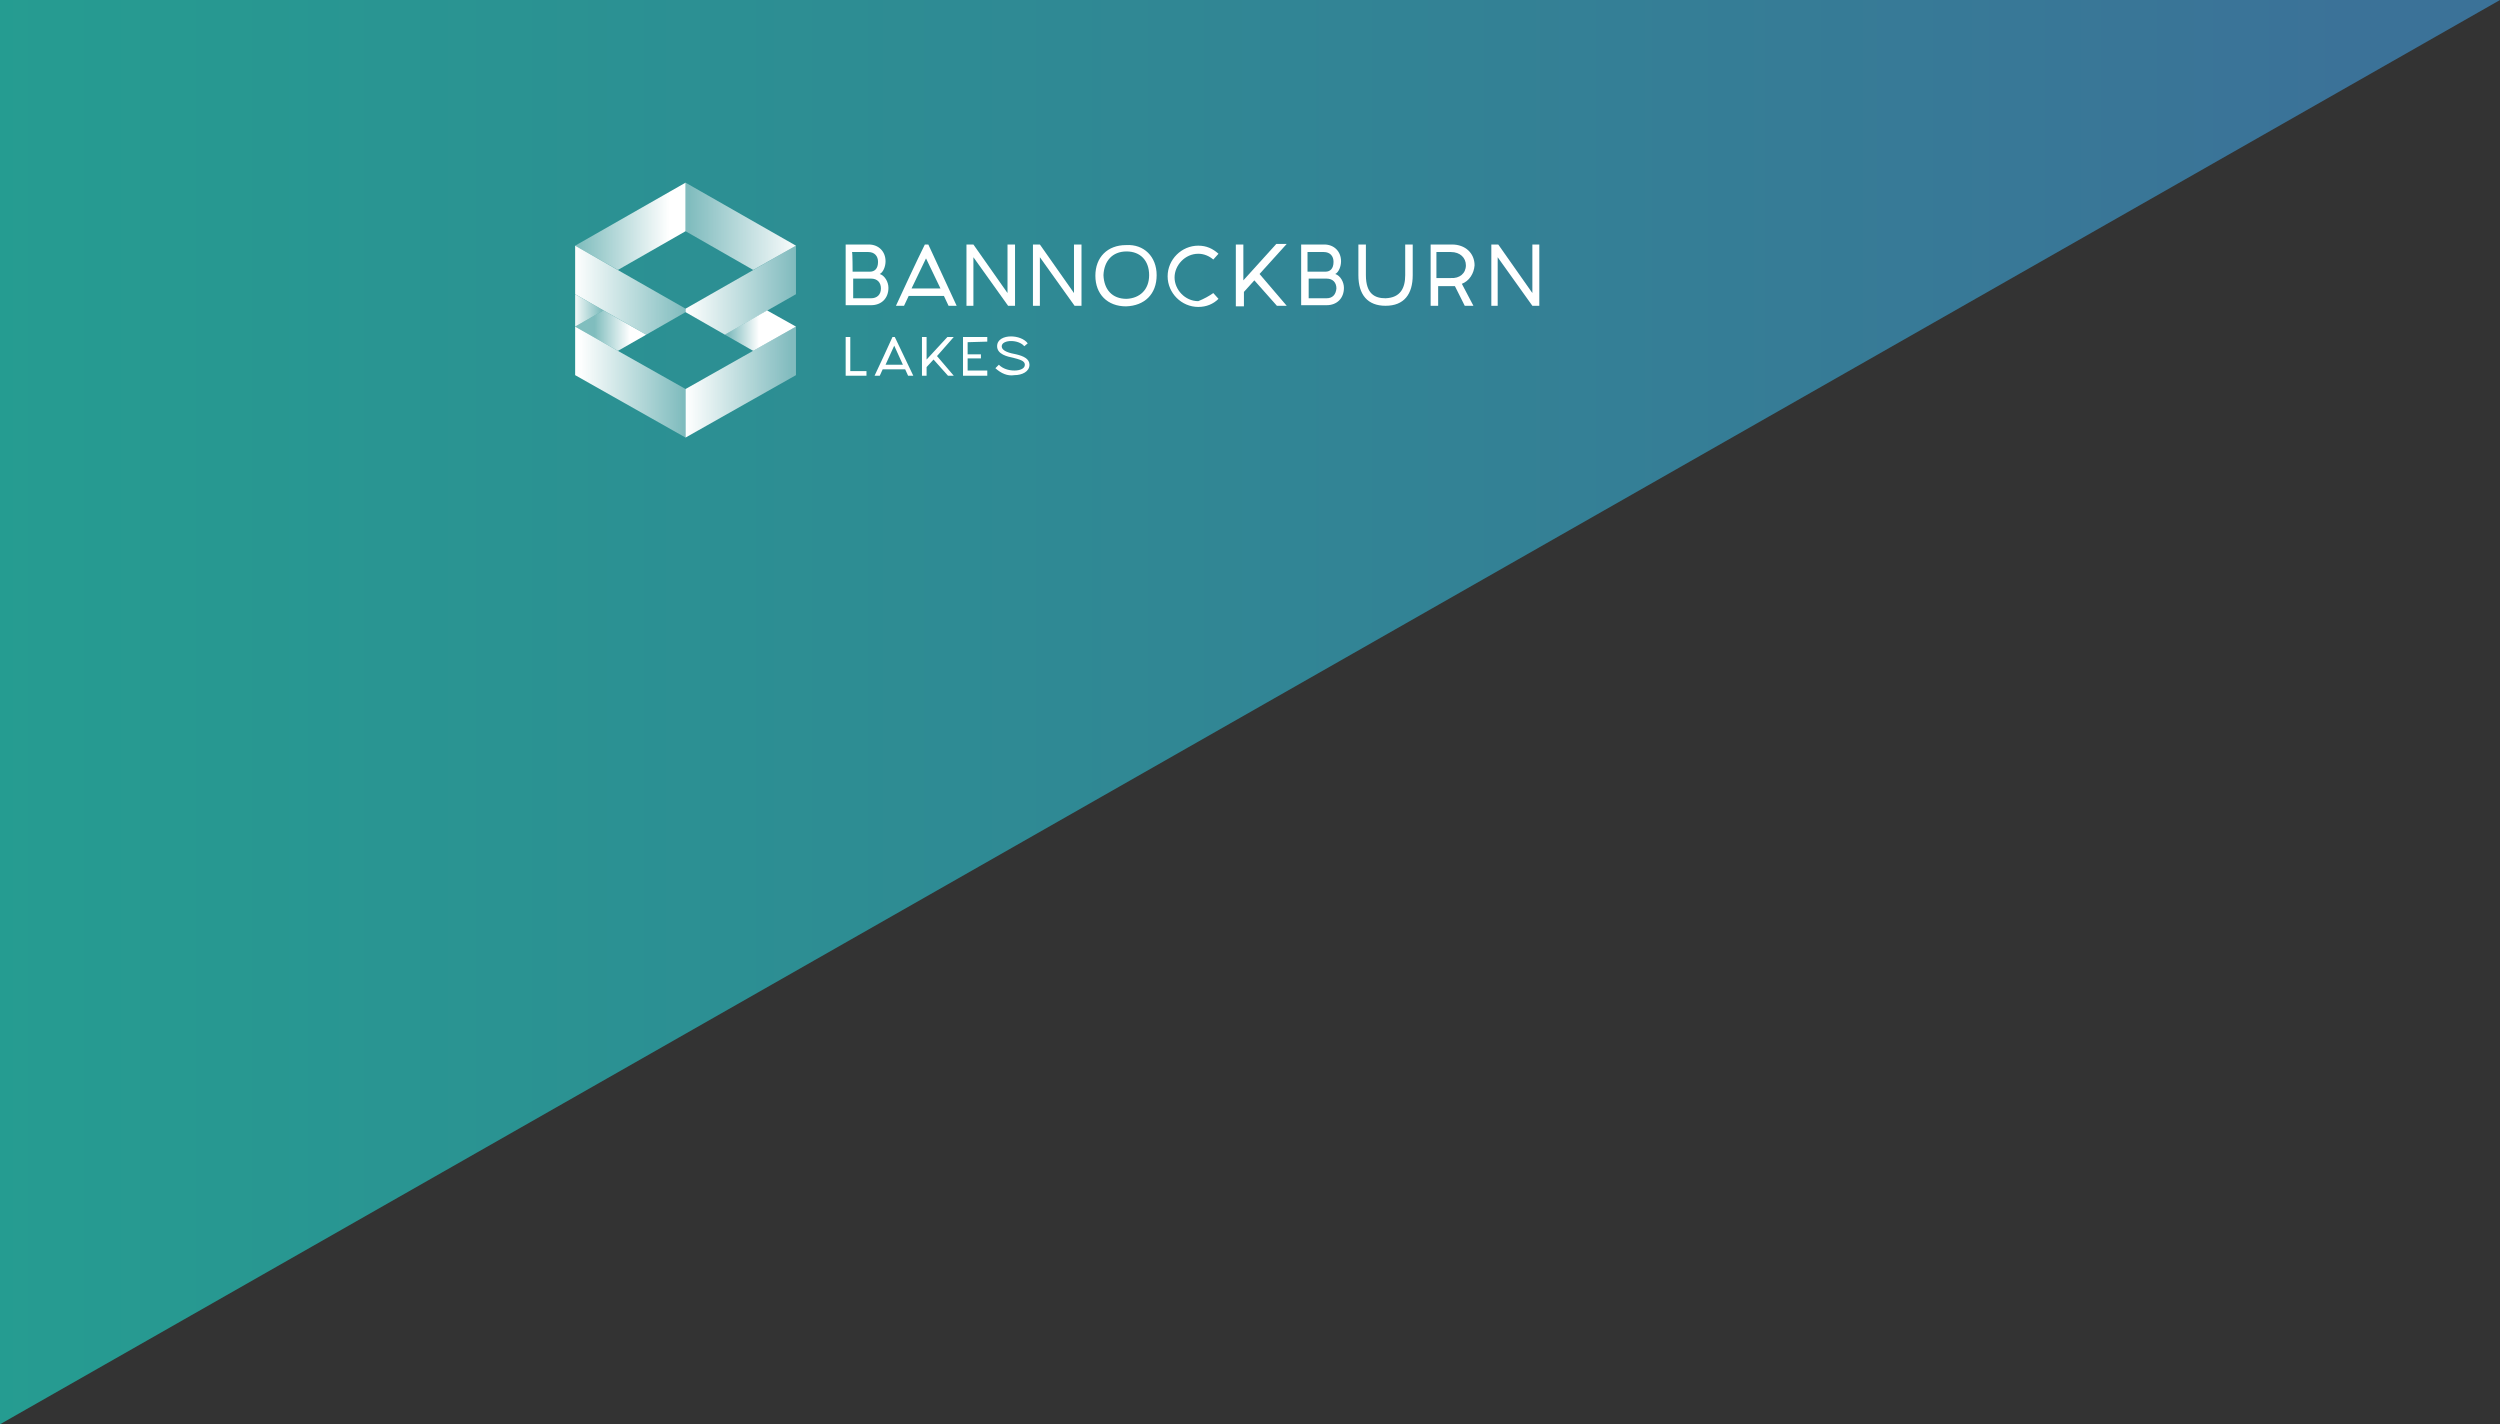 <?xml version="1.0" encoding="utf-8"?>
<!-- Generator: Adobe Illustrator 20.1.0, SVG Export Plug-In . SVG Version: 6.00 Build 0)  -->
<svg version="1.1" id="Layer_1" xmlns="http://www.w3.org/2000/svg" xmlns:xlink="http://www.w3.org/1999/xlink" x="0px" y="0px"
	 viewBox="0 0 432.5 246.4" style="enable-background:new 0 0 432.5 246.4;" xml:space="preserve">
<rect x="0" y="0" width="432.5" height="246.4" fill="#333333" stroke="none"/>
<style type="text/css">
	.st0{fill:url(#SVGID_1_);}
	.st1{fill:#FFFFFF;}
	.st2{fill:url(#SVGID_2_);}
	.st3{fill:url(#SVGID_3_);}
	.st4{fill:url(#SVGID_4_);}
	.st5{fill:url(#SVGID_5_);}
	.st6{fill:url(#SVGID_6_);}
	.st7{fill:url(#SVGID_7_);}
	.st8{fill:url(#SVGID_8_);}
	.st9{fill:url(#SVGID_9_);}
	.st10{fill:url(#SVGID_10_);}
	.st11{fill:url(#SVGID_11_);}
	.st12{fill:url(#SVGID_12_);}
</style>
<linearGradient id="SVGID_1_" gradientUnits="userSpaceOnUse" x1="407.043" y1="123.208" x2="-252.065" y2="123.208">
	<stop  offset="0" style="stop-color:#3B7298"/>
	<stop  offset="1" style="stop-color:#18B68C"/>
</linearGradient>
<polygon class="st0" points="0,0 0,246.4 432.5,0 "/>
<g>
	<g>
		<g>
			<path class="st1" d="M149.9,65h-3.6v-6.7h0.8v5.9h2.8V65z"/>
			<path class="st1" d="M158,65h-0.9l-0.5-1.1h-3.9l-0.5,1.1h-0.9c0.8-1.7,2.4-5.1,3.1-6.7h0.4L158,65z M156.2,63.1l-1.5-3.3
				l-1.5,3.3H156.2z"/>
			<path class="st1" d="M161.5,62.2l-1.2,1.3V65h-0.8v-6.7h0.8v3.9l3.6-3.9h1.1l-2.9,3.3L165,65h-1L161.5,62.2z"/>
			<path class="st1" d="M167.4,59.2v2.1h2.3V62h-2.3v2.1h3.4V65h-4.2v-6.7h4.2v0.8L167.4,59.2L167.4,59.2z"/>
			<path class="st1" d="M172.2,63.7l0.6-0.6c0.7,0.7,1.7,1,2.7,1c0.9,0,1.8-0.3,1.8-1s-0.9-0.9-2-1.2c-1-0.2-2.8-0.6-2.8-2
				c0-1.2,1.2-1.7,2.4-1.7c1.1,0,2.3,0.4,2.9,1.2l-0.6,0.5c-0.5-0.6-1.4-0.9-2.3-0.9c-0.8,0-1.6,0.3-1.6,0.9c0,0.9,1.5,1.2,2.5,1.4
				c1.3,0.3,2.3,0.8,2.3,1.8c0,1.2-1.3,1.8-2.6,1.8C174.3,65.1,173.2,64.6,172.2,63.7z"/>
		</g>
		<g>
			<g>
				<path class="st1" d="M150.3,42.3c1.7,0,2.9,1.2,2.9,2.9c0,0.9-0.4,1.9-1,2.2c0.9,0.3,1.5,1.4,1.5,2.4c0,1.8-1.2,3-3,3h-4.4V42.3
					H150.3z M147.5,47h3c0.8,0,1.4-0.5,1.4-1.7c0-1-0.6-1.7-1.7-1.7h-2.8C147.5,43.7,147.5,47,147.5,47z M152.4,49.9
					c0-1-0.6-1.7-1.7-1.7h-3.1v3.4h3.1C151.7,51.6,152.4,51,152.4,49.9z"/>
				<path class="st1" d="M165.5,52.9h-1.4l-0.8-1.7h-6.1l-0.8,1.7H155c1.2-2.6,3.7-8,5-10.6h0.6L165.5,52.9z M162.7,49.9l-2.5-5.2
					l-2.5,5.2H162.7z"/>
				<path class="st1" d="M175.6,42.3v10.6h-1.2l-6-8.4v8.4h-1.2V42.3h1.2c0,0,5.4,7.7,5.9,8.4v-8.4H175.6z"/>
				<path class="st1" d="M187.1,42.3v10.6h-1.2l-6-8.4v8.4h-1.2V42.3h1.2c0,0,5.4,7.7,5.9,8.4v-8.4H187.1z"/>
				<path class="st1" d="M200.1,47.6c0,3.3-2.1,5.3-5.3,5.4c-3.2,0-5.3-2.1-5.3-5.3s2.1-5.3,5.3-5.3
					C197.9,42.2,200.1,44.4,200.1,47.6z M198.8,47.6c0-2.5-1.5-4.1-3.9-4.1c-2.5,0-3.9,1.7-4,4.1c0.1,2.5,1.5,4.1,4,4.1
					C197.2,51.6,198.8,50.1,198.8,47.6z"/>
				<path class="st1" d="M209.9,50.7l0.9,1c-0.9,0.9-2.1,1.4-3.5,1.4c-2.9,0-5.3-2.4-5.3-5.3c0-2.9,2.4-5.3,5.3-5.3
					c1.4,0,2.5,0.5,3.5,1.4l-0.9,1c-0.7-0.6-1.6-1-2.6-1c-2.3,0-4.1,2-4.1,4.1c0,2.1,1.8,4.1,4.1,4.1
					C208.3,51.7,209.2,51.2,209.9,50.7z"/>
				<path class="st1" d="M217,48.5l-1.8,2V53h-1.4V42.3h1.3v6.2l5.7-6.3h1.8l-4.7,5.2l4.7,5.5h-1.7L217,48.5z"/>
				<path class="st1" d="M229.1,42.3c1.7,0,2.9,1.2,2.9,2.9c0,0.9-0.4,1.9-1,2.2c0.9,0.3,1.5,1.4,1.5,2.4c0,1.8-1.2,3-3,3h-4.4V42.3
					H229.1z M226.3,47h3c0.8,0,1.4-0.5,1.4-1.7c0-1-0.6-1.7-1.7-1.7h-2.8V47z M231.2,49.9c0-1-0.6-1.7-1.7-1.7h-3.1v3.4h3.1
					C230.5,51.6,231.1,51,231.2,49.9z"/>
				<path class="st1" d="M235,47.6v-5.3h1.3v5.3c0,3.3,1.6,4,3.4,4c2.6-0.1,3.4-1.8,3.4-4v-5.3h1.3v5.3c0,3.3-1.5,5.3-4.7,5.3
					C236.6,52.9,235,51,235,47.6z"/>
				<path class="st1" d="M252.9,49.1l2,3.8h-1.5l-1.7-3.4h-2.9v3.4h-1.3V42.3h3.7c2.3,0,3.9,1.5,3.9,3.6
					C255,47.3,254.2,48.6,252.9,49.1z M253.6,45.9c0-1.3-1-2.3-2.6-2.3h-2.5v4.5h2.5C252.5,48.2,253.6,47.3,253.6,45.9z"/>
				<path class="st1" d="M266.3,42.3v10.6h-1.2l-6-8.4v8.4H258V42.3h1.2c0,0,5.4,7.7,5.9,8.4v-8.4H266.3z"/>
			</g>
		</g>
		<g>
			<g>
				
					<linearGradient id="SVGID_2_" gradientUnits="userSpaceOnUse" x1="-118.65" y1="538.842" x2="-113.359" y2="538.842" gradientTransform="matrix(1 0 0 -1 244.696 596.036)">
					<stop  offset="0" style="stop-color:#FFFFFF;stop-opacity:0.4"/>
					<stop  offset="1" style="stop-color:#FFFFFF"/>
				</linearGradient>
				<polygon class="st2" points="125.4,57.9 130.3,60.7 137.7,56.5 132.7,53.7 				"/>
				
					<linearGradient id="SVGID_3_" gradientUnits="userSpaceOnUse" x1="3893.787" y1="545.168" x2="3893.787" y2="545.168" gradientTransform="matrix(-1 0 0 -1 4031.444 596.036)">
					<stop  offset="0" style="stop-color:#3B7296"/>
					<stop  offset="1" style="stop-color:#18B48A"/>
				</linearGradient>
				<path class="st3" d="M137.7,50.9L137.7,50.9L137.7,50.9z"/>
				
					<linearGradient id="SVGID_4_" gradientUnits="userSpaceOnUse" x1="3893.787" y1="545.168" x2="3893.787" y2="545.168" gradientTransform="matrix(-1 0 0 -1 4031.444 596.036)">
					<stop  offset="0" style="stop-color:#3B7296"/>
					<stop  offset="1" style="stop-color:#18B48A"/>
				</linearGradient>
				<path class="st4" d="M137.7,50.9L137.7,50.9L137.7,50.9z"/>
			</g>
			<g>
				
					<linearGradient id="SVGID_5_" gradientUnits="userSpaceOnUse" x1="-125.399" y1="556.869" x2="-106.029" y2="556.869" gradientTransform="matrix(1 0 0 -1 244.696 596.036)">
					<stop  offset="0" style="stop-color:#FFFFFF;stop-opacity:0.4"/>
					<stop  offset="1" style="stop-color:#FFFFFF"/>
				</linearGradient>
				<polygon class="st5" points="118.6,40 130.3,46.7 137.7,42.5 118.6,31.6 				"/>
			</g>
			
				<linearGradient id="SVGID_6_" gradientUnits="userSpaceOnUse" x1="-140.659" y1="542.343" x2="-145.648" y2="542.343" gradientTransform="matrix(1 0 0 -1 244.696 596.036)">
				<stop  offset="0" style="stop-color:#FFFFFF;stop-opacity:0.4"/>
				<stop  offset="1" style="stop-color:#FFFFFF"/>
			</linearGradient>
			<polygon class="st6" points="104.4,53.7 99.5,50.9 99.5,56.5 			"/>
			
				<linearGradient id="SVGID_7_" gradientUnits="userSpaceOnUse" x1="-141.833" y1="538.842" x2="-135.663" y2="538.842" gradientTransform="matrix(1 0 0 -1 244.696 596.036)">
				<stop  offset="0" style="stop-color:#FFFFFF;stop-opacity:0.4"/>
				<stop  offset="1" style="stop-color:#FFFFFF"/>
			</linearGradient>
			<polygon class="st7" points="111.8,57.9 104.4,53.7 99.5,56.5 106.9,60.7 			"/>
			
				<linearGradient id="SVGID_8_" gradientUnits="userSpaceOnUse" x1="-126.573" y1="529.905" x2="-144.496" y2="529.905" gradientTransform="matrix(1 0 0 -1 244.696 596.036)">
				<stop  offset="0" style="stop-color:#FFFFFF;stop-opacity:0.4"/>
				<stop  offset="1" style="stop-color:#FFFFFF"/>
			</linearGradient>
			<polygon class="st8" points="106.9,60.7 99.5,56.5 99.5,64.9 118.6,75.7 118.6,67.3 			"/>
			<g>
				
					<linearGradient id="SVGID_9_" gradientUnits="userSpaceOnUse" x1="-144.768" y1="556.869" x2="-128.877" y2="556.869" gradientTransform="matrix(1 0 0 -1 244.696 596.036)">
					<stop  offset="0" style="stop-color:#FFFFFF;stop-opacity:0.4"/>
					<stop  offset="1" style="stop-color:#FFFFFF"/>
				</linearGradient>
				<polygon class="st9" points="99.5,42.5 106.9,46.7 118.6,40 118.6,31.6 				"/>
			</g>
			
				<linearGradient id="SVGID_10_" gradientUnits="userSpaceOnUse" x1="-126.142" y1="545.844" x2="-145.442" y2="545.844" gradientTransform="matrix(1 0 0 -1 244.696 596.036)">
				<stop  offset="0" style="stop-color:#FFFFFF;stop-opacity:0.4"/>
				<stop  offset="1" style="stop-color:#FFFFFF"/>
			</linearGradient>
			<polygon class="st10" points="99.5,42.5 99.5,50.9 111.8,57.9 118.6,54 118.6,53.4 			"/>
			
				<linearGradient id="SVGID_11_" gradientUnits="userSpaceOnUse" x1="-107.228" y1="545.844" x2="-126.162" y2="545.844" gradientTransform="matrix(1 0 0 -1 244.696 596.036)">
				<stop  offset="0" style="stop-color:#FFFFFF;stop-opacity:0.4"/>
				<stop  offset="1" style="stop-color:#FFFFFF"/>
			</linearGradient>
			<polygon class="st11" points="118.6,53.4 118.6,54 125.4,57.9 137.7,50.9 137.7,42.5 			"/>
			
				<linearGradient id="SVGID_12_" gradientUnits="userSpaceOnUse" x1="-107.792" y1="529.905" x2="-125.981" y2="529.905" gradientTransform="matrix(1 0 0 -1 244.696 596.036)">
				<stop  offset="0" style="stop-color:#FFFFFF;stop-opacity:0.4"/>
				<stop  offset="1" style="stop-color:#FFFFFF"/>
			</linearGradient>
			<polygon class="st12" points="118.6,67.3 118.6,75.7 137.7,64.9 137.7,56.5 			"/>
		</g>
	</g>
</g>
</svg>
